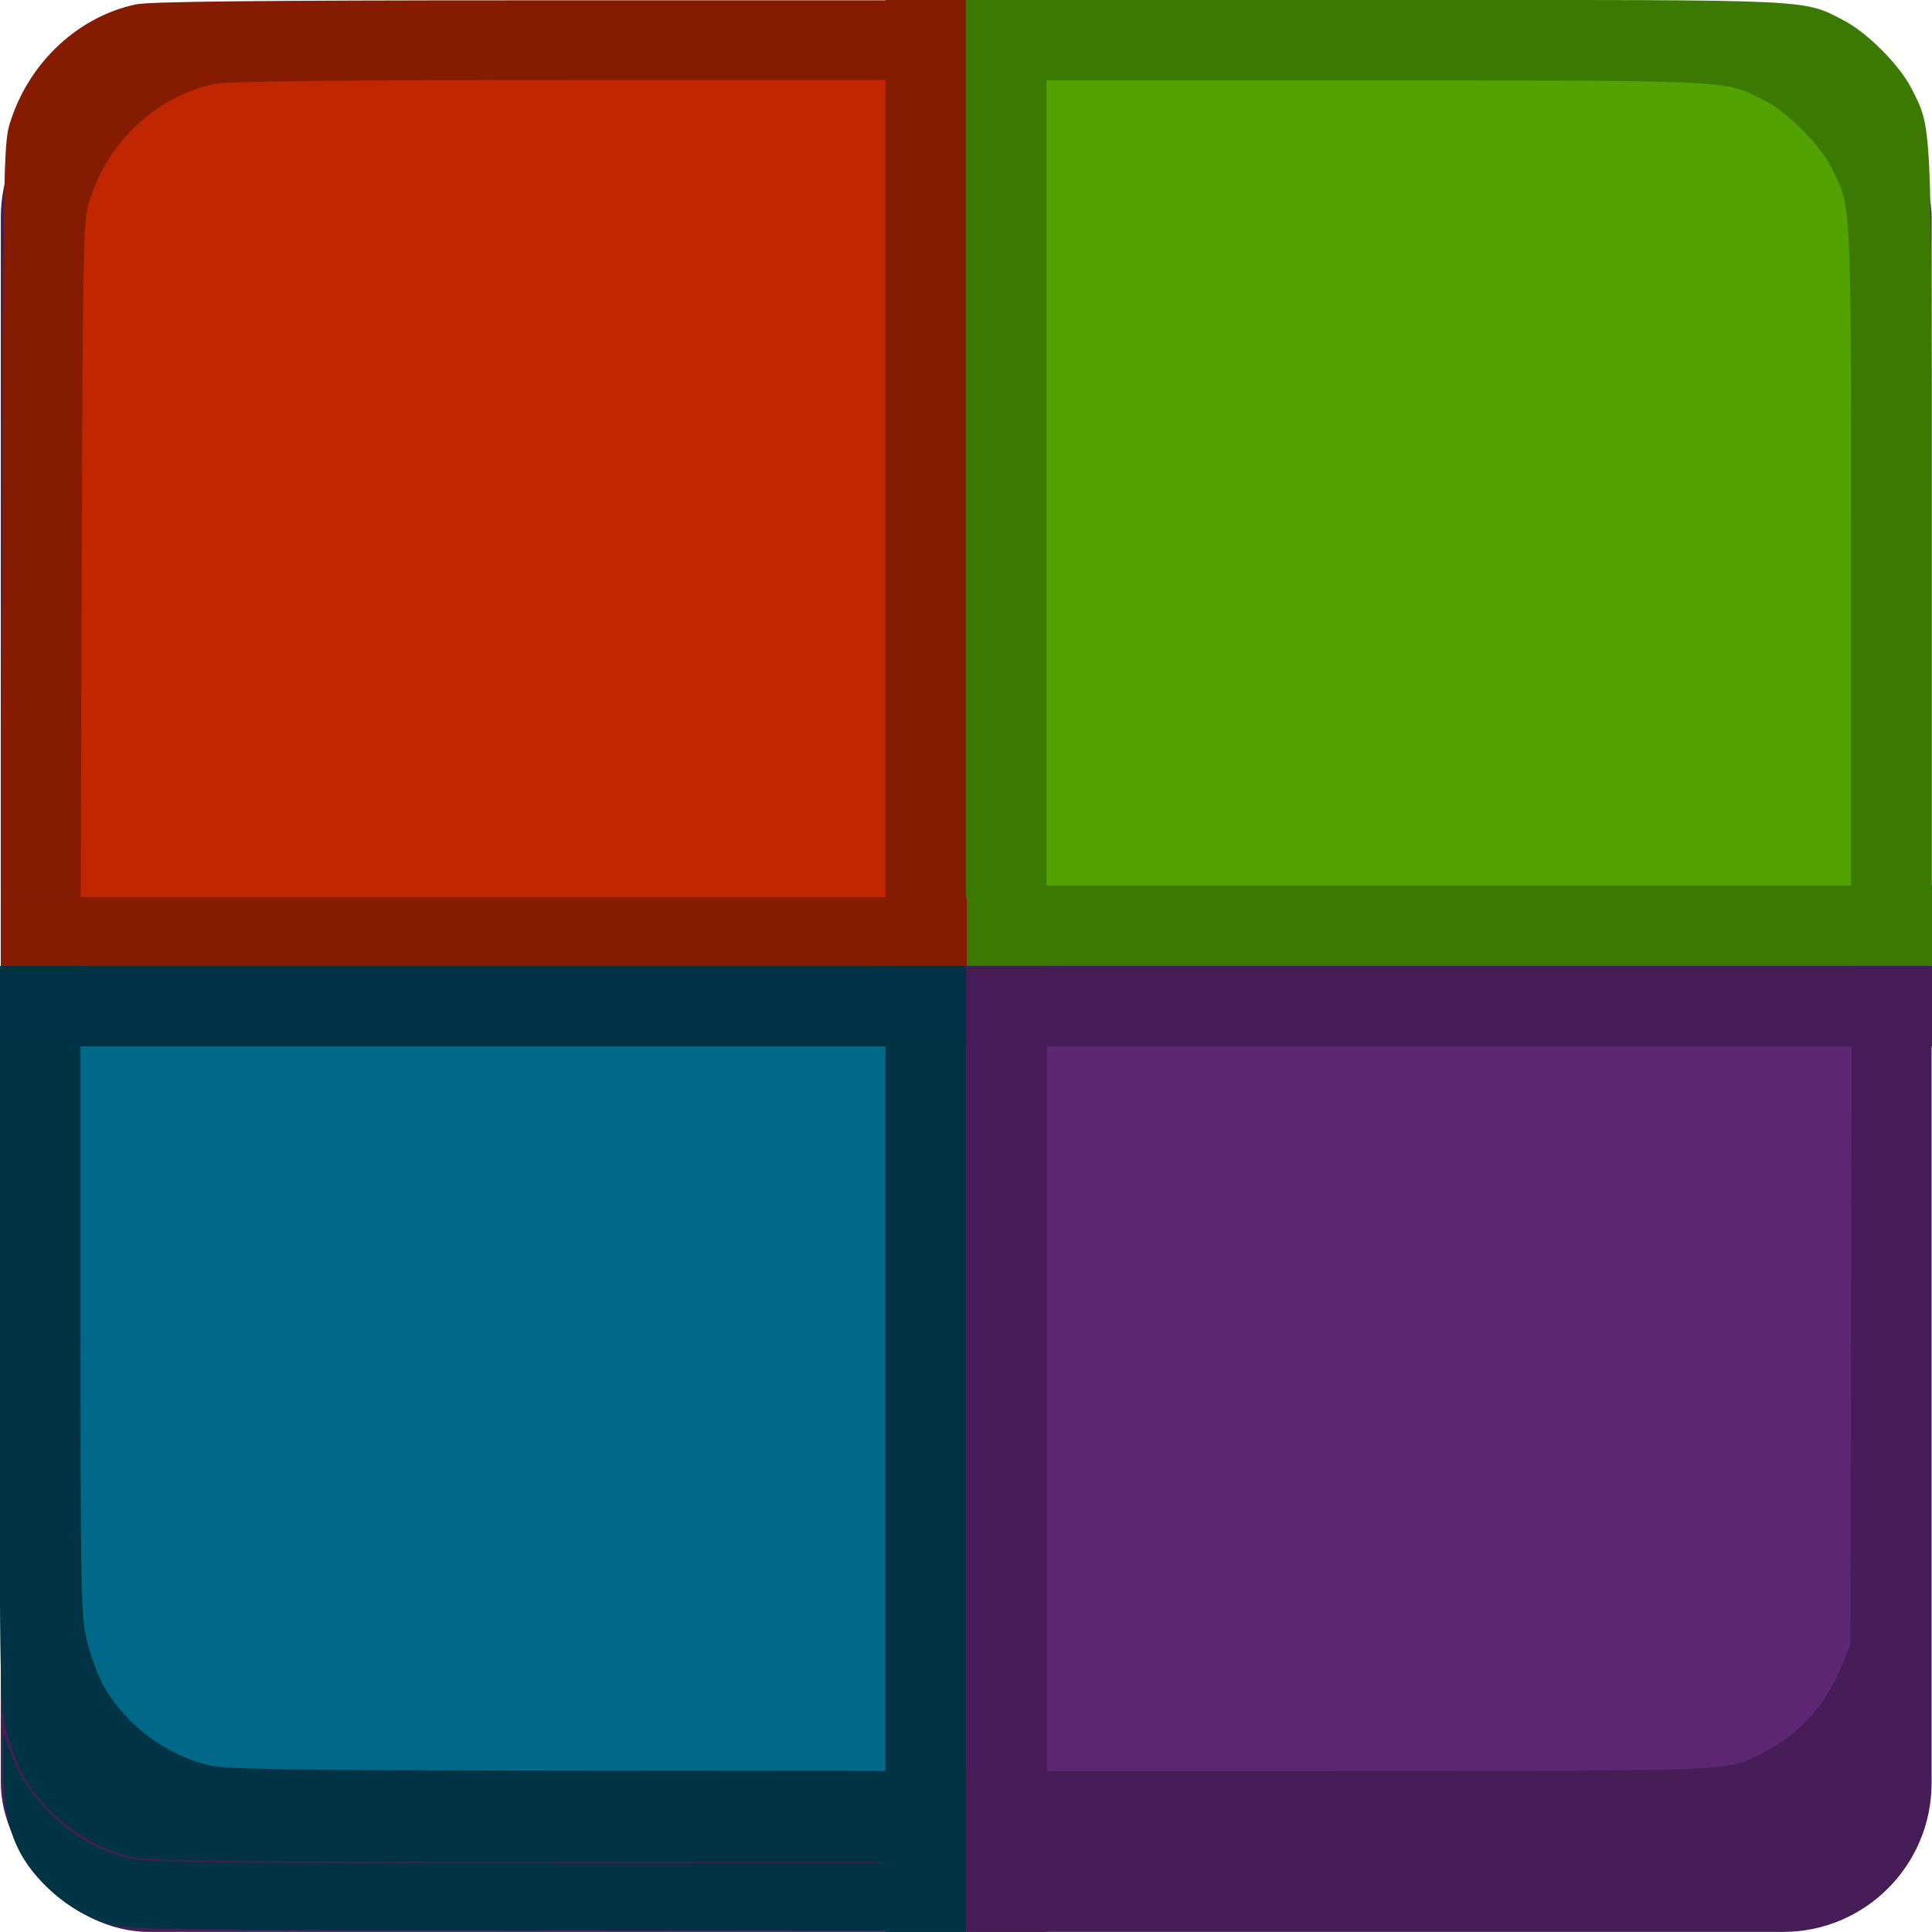 <?xml version="1.0" encoding="UTF-8" standalone="no"?>
<svg
   xmlns:dc="http://purl.org/dc/elements/1.1/"
   xmlns:cc="http://creativecommons.org/ns#"
   xmlns:rdf="http://www.w3.org/1999/02/22-rdf-syntax-ns#"
   xmlns:svg="http://www.w3.org/2000/svg"
   xmlns="http://www.w3.org/2000/svg"
   xmlns:sodipodi="http://sodipodi.sourceforge.net/DTD/sodipodi-0.dtd"
   xmlns:inkscape="http://www.inkscape.org/namespaces/inkscape"
   inkscape:export-ydpi="96"
   inkscape:export-xdpi="96"
   inkscape:export-filename="/home/maug/GIT/expidus1-settings/icons/24x24/com.expidus.settings.default-applications.png"
   viewBox="0 0 24 24"
   style="display:inline;enable-background:new"
   version="1.0"
   id="svg11300"
   height="24"
   width="24"
   sodipodi:docname="com.expidus.settings.default-applications.svg"
   inkscape:version="1.0 (4035a4fb49, 2020-05-01)">
  <sodipodi:namedview
     pagecolor="#ffffff"
     bordercolor="#666666"
     borderopacity="1"
     objecttolerance="10"
     gridtolerance="10"
     guidetolerance="10"
     inkscape:pageopacity="0"
     inkscape:pageshadow="2"
     inkscape:window-width="1920"
     inkscape:window-height="1031"
     id="namedview35"
     showgrid="false"
     inkscape:zoom="22.627417"
     inkscape:cx="24.382755"
     inkscape:cy="13.741297"
     inkscape:window-x="0"
     inkscape:window-y="25"
     inkscape:window-maximized="1"
     inkscape:current-layer="g3547"
     showguides="false"
     inkscape:lockguides="true"
     inkscape:pagecheckerboard="false"
     inkscape:document-rotation="0">
    <inkscape:grid
       type="xygrid"
       id="grid842"
       empspacing="4" />
  </sodipodi:namedview>
  <title
     id="title4162">Adwaita Icon Template</title>
  <defs
     id="defs3" />
  <g
     style="display:inline;enable-background:new"
     id="g3547"
     transform="matrix(5,0,0,5,-2535.555,-1718.001)"
     inkscape:label="emoji-symbols-alt">
    <rect
       ry="0.37"
       rx="0.369"
       y="343.771"
       x="507.113"
       height="4.629"
       width="4.797"
       id="rect838"
       style="display:inline;opacity:1;fill:#471d57;fill-opacity:1;stroke:none;stroke-width:0.011;stroke-linecap:butt;stroke-linejoin:miter;stroke-miterlimit:4;stroke-dasharray:none;stroke-dashoffset:0;stroke-opacity:1;marker:none;marker-start:none;marker-mid:none;marker-end:none;paint-order:normal;enable-background:new" />
    <path
       id="path1049"
       d="m 507.435,348.213 c -0.108,-0.026 -0.208,-0.101 -0.265,-0.199 -0.013,-0.022 -0.032,-0.072 -0.042,-0.11 -0.017,-0.067 -0.018,-0.098 -0.018,-0.9 v -0.831 h 1.115 1.115 v 1.027 1.027 l -0.927,-7.4e-4 c -0.769,-6.1e-4 -0.936,-0.003 -0.979,-0.013 z"
       style="fill:#003445;stroke-width:0.003" />
    <g
       id="g831"
       transform="matrix(0.055,0,0,0.054,506.78,347.668)"
       style="display:inline;stroke-width:2.458;enable-background:new" />
    <circle
       r="0"
       transform="scale(-1,1)"
       style="display:inline;opacity:1;vector-effect:none;fill:#d2d8dc;fill-opacity:1;stroke:none;stroke-width:0.041;stroke-linecap:square;stroke-linejoin:round;stroke-miterlimit:4;stroke-dasharray:none;stroke-dashoffset:0;stroke-opacity:1;enable-background:new"
       id="circle1153-9"
       cx="-509.411"
       cy="347.7" />
    <rect
       ry="0"
       rx="0"
       y="346"
       x="509.512"
       height="0.171"
       width="2.399"
       id="rect974"
       style="fill:#471d57;fill-rule:evenodd;stroke-width:0.107" />
    <rect
       transform="rotate(90)"
       style="display:inline;fill:#471d57;fill-rule:evenodd;stroke-width:0.103;enable-background:new"
       id="rect974-3"
       width="2.229"
       height="0.171"
       x="346"
       y="-509.683"
       rx="0"
       ry="0" />
    <path
       id="path1047"
       d="m 509.683,344.714 v -1.114 h 0.93 c 1.011,0 0.976,-0.002 1.077,0.05 0.059,0.03 0.14,0.111 0.17,0.17 0.051,0.101 0.05,0.066 0.05,1.078 v 0.93 h -1.114 -1.114 z"
       style="fill:#3c7902;stroke-width:0.003" />
    <path
       style="display:inline;fill:#52a302;stroke-width:0.003;enable-background:new"
       d="m 509.511,344.9 v -1.1 h 0.918 c 0.999,0 0.964,-0.002 1.064,0.049 0.058,0.029 0.139,0.11 0.168,0.168 0.051,0.1 0.049,0.065 0.049,1.064 v 0.918 h -1.1 -1.1 z"
       id="path1047-2" />
    <rect
       style="display:inline;fill:#3c7902;fill-rule:evenodd;stroke-width:0.115;enable-background:new"
       id="rect974-6"
       width="2.4"
       height="0.2"
       x="509.511"
       y="345.8"
       rx="0"
       ry="0" />
    <rect
       transform="rotate(90)"
       ry="0"
       rx="0"
       y="-509.711"
       x="343.6"
       height="0.2"
       width="2.4"
       id="rect974-6-7"
       style="display:inline;fill:#3c7902;fill-rule:evenodd;stroke-width:0.115;enable-background:new" />
    <path
       id="path1045"
       d="m 507.117,344.89 c 0.003,-0.924 0.003,-0.94 0.022,-0.994 0.048,-0.144 0.168,-0.255 0.31,-0.285 0.033,-0.007 0.315,-0.01 0.969,-0.01 h 0.923 v 1.114 1.114 h -1.114 -1.114 z"
       style="fill:#851b00;stroke-width:0.003" />
    <path
       style="display:inline;fill:#c02700;stroke-width:0.003;enable-background:new"
       d="m 507.314,345.073 c 0.003,-0.912 0.003,-0.928 0.022,-0.982 0.047,-0.143 0.166,-0.251 0.306,-0.282 0.033,-0.007 0.311,-0.01 0.958,-0.01 h 0.911 v 1.1 1.1 h -1.1 -1.1 z"
       id="path1045-9" />
    <rect
       transform="rotate(90)"
       style="display:inline;fill:#851b00;fill-rule:evenodd;stroke-width:0.115;enable-background:new"
       id="rect974-6-5-3"
       width="2.4"
       height="0.2"
       x="343.6"
       y="-509.511"
       rx="0"
       ry="0" />
    <rect
       ry="0"
       rx="0"
       y="345.829"
       x="507.113"
       height="0.2"
       width="2.4"
       id="rect974-6-5"
       style="display:inline;fill:#851b00;fill-rule:evenodd;stroke-width:0.115;enable-background:new" />
    <path
       id="path1051"
       d="m 507.398,348.385 c -0.062,-0.015 -0.115,-0.045 -0.165,-0.091 -0.083,-0.078 -0.114,-0.16 -0.114,-0.299 l 3.1e-4,-0.089 0.016,0.044 c 0.046,0.128 0.158,0.231 0.289,0.265 0.045,0.012 0.174,0.014 0.984,0.014 h 0.932 v 0.084 0.084 l -0.949,-7.6e-4 c -0.723,-5.6e-4 -0.96,-0.003 -0.993,-0.012 z"
       style="fill:#003445;stroke-width:0.003" />
    <path
       style="display:inline;fill:#006888;stroke-width:0.003;enable-background:new"
       d="m 507.631,347.986 c -0.107,-0.025 -0.205,-0.098 -0.261,-0.194 -0.013,-0.022 -0.031,-0.07 -0.041,-0.107 -0.017,-0.065 -0.018,-0.096 -0.018,-0.876 v -0.809 h 1.1 1.1 v 1 1 l -0.914,-7.1e-4 c -0.758,-6.1e-4 -0.923,-0.003 -0.966,-0.013 z"
       id="path1049-1" />
    <rect
       transform="rotate(90)"
       style="display:inline;fill:#003445;fill-rule:evenodd;stroke-width:0.115;enable-background:new"
       id="rect974-6-5-6"
       width="2.4"
       height="0.2"
       x="346"
       y="-509.511"
       rx="0"
       ry="0" />
    <rect
       style="display:inline;fill:#003145;fill-opacity:1;fill-rule:evenodd;stroke-width:0.115;enable-background:new"
       id="rect974-6-5-5"
       width="2.4"
       height="0.2"
       x="507.111"
       y="346"
       rx="0"
       ry="0" />
    <path
       id="path1110"
       d="m 509.512,347 v -1 h 1.1 1.1 l -0.002,0.843 -0.002,0.843 -0.019,0.048 c -0.04,0.1 -0.108,0.176 -0.198,0.221 -0.094,0.047 -0.039,0.044 -1.054,0.045 l -0.925,8e-5 z"
       style="opacity:0.5;fill:#753390;fill-opacity:1;stroke-width:0.002" />
    <rect
       ry="0"
       rx="0"
       y="-509.712"
       x="346"
       height="0.2"
       width="2.4"
       id="rect974-6-5-6-2"
       style="display:inline;fill:#471d57;fill-rule:evenodd;stroke-width:0.115;enable-background:new"
       transform="rotate(90)" />
    <rect
       ry="0"
       rx="0"
       y="-346.2"
       x="-511.911"
       height="0.2"
       width="2.4"
       id="rect974-6-5-6-7"
       style="display:inline;fill:#471d57;fill-rule:evenodd;stroke-width:0.115;enable-background:new"
       transform="scale(-1)" />
    <g
       transform="matrix(0.086,0,0,0.086,499.575,312.229)"
       inkscape:label="system-file-manager"
       id="g14600-21-3-0-5"
       style="display:inline;opacity:1;fill:#2e3436;fill-opacity:1;enable-background:new">
      <rect
         style="fill:none;stroke:none"
         id="rect3620-8-8-0-6-3"
         width="16"
         height="16"
         x="122"
         y="398"
         rx="0"
         ry="0" />
    </g>
  </g>
</svg>
